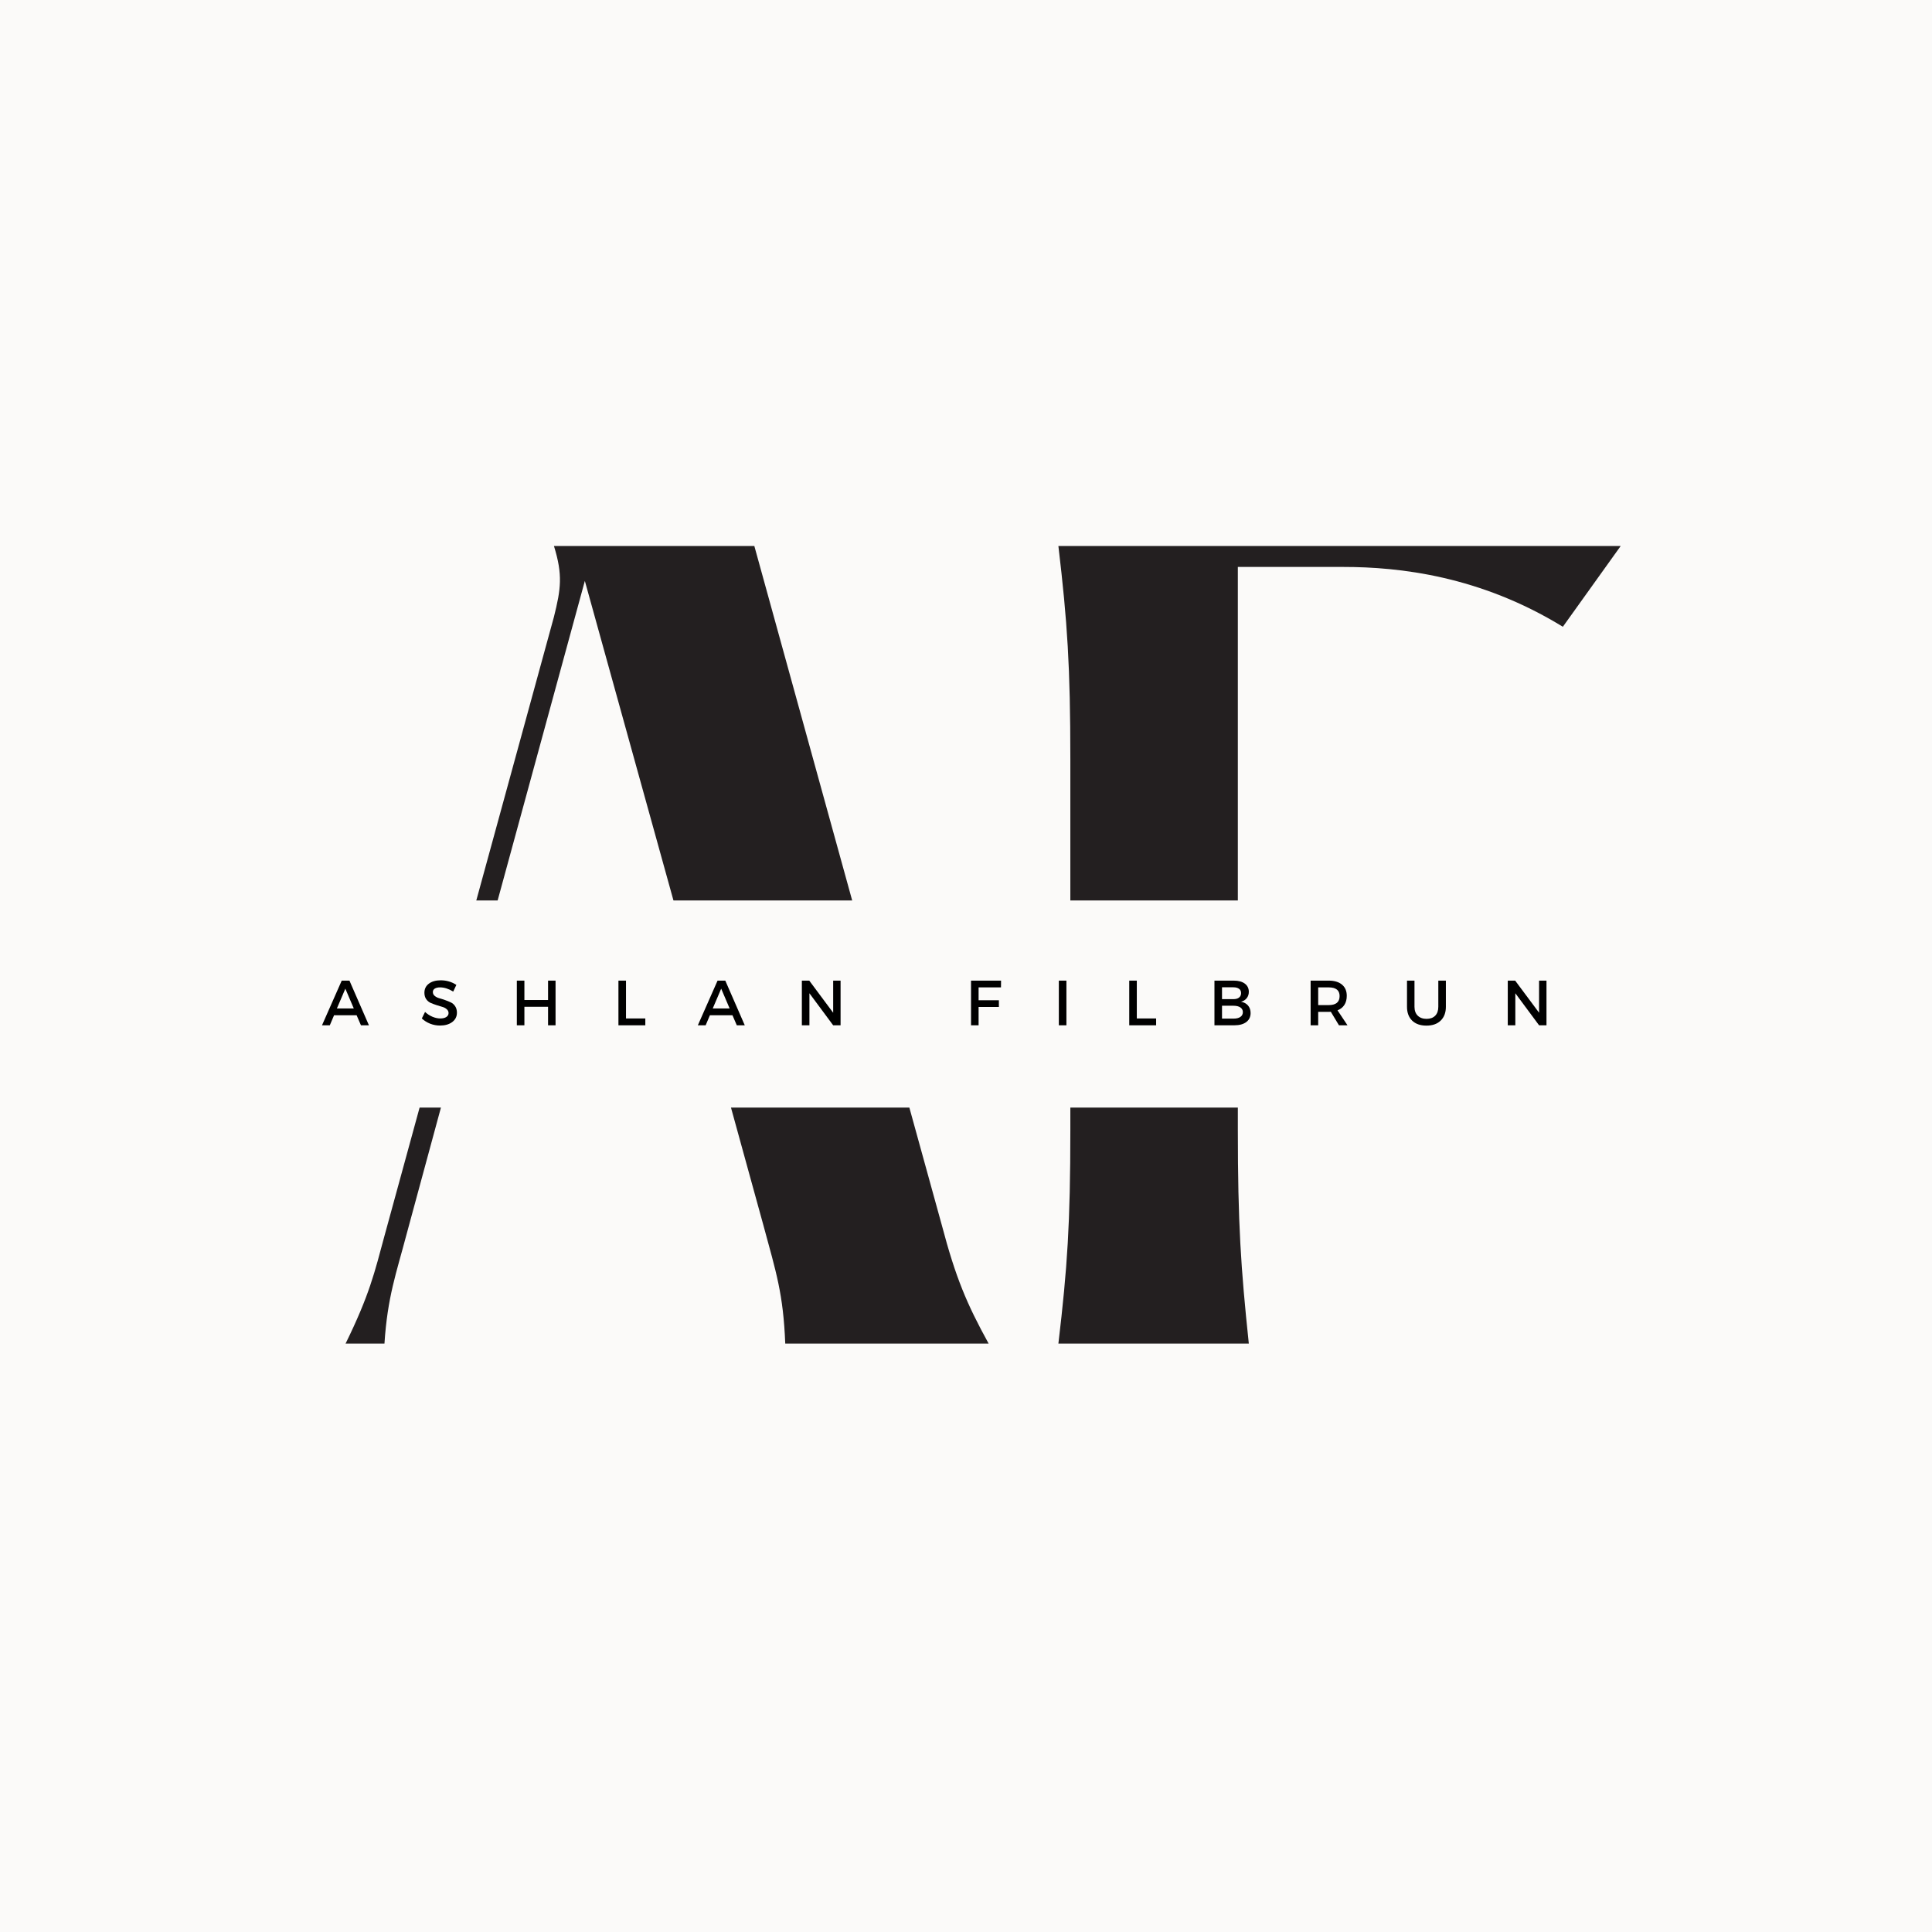 <svg xmlns="http://www.w3.org/2000/svg" xmlns:xlink="http://www.w3.org/1999/xlink" width="500" zoomAndPan="magnify" viewBox="0 0 375 375" height="500" preserveAspectRatio="xMidYMid meet" version="1.0"><defs><g/><clipPath id="d577f6d583"><path d="M 25.668 174.777 L 360.352 174.777 L 360.352 214.992 L 25.668 214.992 Z M 25.668 174.777 " clip-rule="nonzero"/></clipPath></defs><rect x="-37.5" width="450" fill="#ffffff" y="-37.5" height="450" fill-opacity="1"/><rect x="-37.5" width="450" fill="#ffffff" y="-37.5" height="450" fill-opacity="1"/><rect x="-37.5" width="450" fill="#fbfaf9" y="-37.5" height="450" fill-opacity="1"/><g fill="#231f20" fill-opacity="1"><g transform="translate(57.401, 260.79)"><g><path d="M 125.395 -23.027 L 89.016 -154.809 L 50.121 -154.809 C 51.859 -149.195 51.473 -146.488 50.121 -141.07 L 17.223 -20.898 C 15.289 -13.738 14.32 -9.48 9.676 0 L 17.223 0 C 17.805 -9.094 19.543 -13.738 21.48 -21.094 L 30.77 -55.344 L 81.855 -55.344 L 90.758 -23.027 C 93.273 -13.738 94.629 -9.676 95.016 0 L 134.492 0 C 130.234 -7.742 128.105 -12.773 125.395 -23.027 Z M 31.93 -59.406 L 56.117 -148.035 L 80.695 -59.406 Z M 31.93 -59.406 "/></g></g></g><g fill="#231f20" fill-opacity="1"><g transform="translate(191.886, 260.79)"><g><path d="M 13.547 -154.809 C 15.289 -140.102 15.867 -131.395 15.867 -113.398 L 15.867 -41.41 C 15.867 -23.414 15.289 -14.707 13.547 0 L 50.508 0 C 48.957 -14.707 48.379 -23.414 48.379 -41.41 L 48.379 -73.148 L 59.215 -73.148 C 69.469 -73.148 79.922 -73.148 97.918 -71.211 L 97.918 -79.145 C 79.922 -77.211 69.469 -77.211 59.215 -77.211 L 48.379 -77.211 L 48.379 -150.746 L 68.891 -150.746 C 79.727 -150.746 95.402 -149.004 111.461 -139.133 L 122.688 -154.809 Z M 13.547 -154.809 "/></g></g></g><g clip-path="url(#d577f6d583)"><path fill="#fbfaf9" d="M 25.668 174.777 L 360.289 174.777 L 360.289 214.984 L 25.668 214.984 Z M 25.668 174.777 " fill-opacity="1" fill-rule="nonzero"/></g><g fill="#000000" fill-opacity="1"><g transform="translate(62.484, 199.01)"><g><path d="M 6.734 -1.953 L 2.359 -1.953 L 1.531 0 L 0.016 0 L 3.844 -8.672 L 5.344 -8.672 L 9.125 0 L 7.578 0 Z M 6.188 -3.266 L 4.547 -7.109 L 2.906 -3.266 Z M 6.188 -3.266 "/></g></g></g><g fill="#000000" fill-opacity="1"><g transform="translate(81.549, 199.01)"><g><path d="M 3.984 -8.734 C 5.109 -8.734 6.125 -8.438 7.031 -7.844 L 6.422 -6.547 C 5.535 -7.086 4.688 -7.359 3.875 -7.359 C 3.438 -7.359 3.094 -7.281 2.844 -7.125 C 2.594 -6.969 2.469 -6.742 2.469 -6.453 C 2.469 -6.16 2.582 -5.914 2.812 -5.719 C 3.039 -5.52 3.328 -5.367 3.672 -5.266 C 4.023 -5.172 4.406 -5.051 4.812 -4.906 C 5.219 -4.77 5.594 -4.617 5.938 -4.453 C 6.281 -4.297 6.566 -4.047 6.797 -3.703 C 7.023 -3.359 7.141 -2.941 7.141 -2.453 C 7.141 -1.691 6.832 -1.082 6.219 -0.625 C 5.613 -0.176 4.828 0.047 3.859 0.047 C 3.203 0.047 2.562 -0.07 1.938 -0.312 C 1.32 -0.562 0.785 -0.898 0.328 -1.328 L 0.953 -2.594 C 1.391 -2.188 1.867 -1.875 2.391 -1.656 C 2.922 -1.438 3.422 -1.328 3.891 -1.328 C 4.398 -1.328 4.797 -1.422 5.078 -1.609 C 5.367 -1.797 5.516 -2.051 5.516 -2.375 C 5.516 -2.676 5.395 -2.926 5.156 -3.125 C 4.926 -3.332 4.641 -3.484 4.297 -3.578 C 3.953 -3.672 3.578 -3.785 3.172 -3.922 C 2.766 -4.055 2.391 -4.195 2.047 -4.344 C 1.703 -4.5 1.41 -4.742 1.172 -5.078 C 0.941 -5.422 0.828 -5.832 0.828 -6.312 C 0.828 -7.051 1.113 -7.641 1.688 -8.078 C 2.27 -8.516 3.035 -8.734 3.984 -8.734 Z M 3.984 -8.734 "/></g></g></g><g fill="#000000" fill-opacity="1"><g transform="translate(99.176, 199.01)"><g><path d="M 8.656 0 L 7.203 0 L 7.203 -3.594 L 2.609 -3.594 L 2.609 0 L 1.141 0 L 1.141 -8.672 L 2.609 -8.672 L 2.609 -4.906 L 7.203 -4.906 L 7.203 -8.672 L 8.656 -8.672 Z M 8.656 0 "/></g></g></g><g fill="#000000" fill-opacity="1"><g transform="translate(118.897, 199.01)"><g><path d="M 2.609 -1.328 L 6.359 -1.328 L 6.359 0 L 1.141 0 L 1.141 -8.672 L 2.609 -8.672 Z M 2.609 -1.328 "/></g></g></g><g fill="#000000" fill-opacity="1"><g transform="translate(135.435, 199.01)"><g><path d="M 6.734 -1.953 L 2.359 -1.953 L 1.531 0 L 0.016 0 L 3.844 -8.672 L 5.344 -8.672 L 9.125 0 L 7.578 0 Z M 6.188 -3.266 L 4.547 -7.109 L 2.906 -3.266 Z M 6.188 -3.266 "/></g></g></g><g fill="#000000" fill-opacity="1"><g transform="translate(154.499, 199.01)"><g><path d="M 8.656 0 L 7.219 0 L 2.609 -6.219 L 2.609 0 L 1.141 0 L 1.141 -8.672 L 2.578 -8.672 L 7.219 -2.438 L 7.219 -8.672 L 8.656 -8.672 Z M 8.656 0 "/></g></g></g><g fill="#dec2ba" fill-opacity="1"><g transform="translate(174.223, 199.01)"><g/></g></g><g fill="#000000" fill-opacity="1"><g transform="translate(187.336, 199.01)"><g><path d="M 6.953 -7.359 L 2.609 -7.359 L 2.609 -4.859 L 6.547 -4.859 L 6.547 -3.562 L 2.609 -3.562 L 2.609 0 L 1.141 0 L 1.141 -8.672 L 6.969 -8.672 Z M 6.953 -7.359 "/></g></g></g><g fill="#000000" fill-opacity="1"><g transform="translate(204.381, 199.01)"><g><path d="M 2.609 0 L 1.141 0 L 1.141 -8.672 L 2.609 -8.672 Z M 2.609 0 "/></g></g></g><g fill="#000000" fill-opacity="1"><g transform="translate(218.045, 199.01)"><g><path d="M 2.609 -1.328 L 6.359 -1.328 L 6.359 0 L 1.141 0 L 1.141 -8.672 L 2.609 -8.672 Z M 2.609 -1.328 "/></g></g></g><g fill="#000000" fill-opacity="1"><g transform="translate(234.583, 199.01)"><g><path d="M 1.141 -8.672 L 4.906 -8.672 C 5.801 -8.672 6.508 -8.477 7.031 -8.094 C 7.551 -7.707 7.812 -7.176 7.812 -6.5 C 7.812 -6.02 7.676 -5.609 7.406 -5.266 C 7.133 -4.922 6.766 -4.691 6.297 -4.578 C 6.867 -4.473 7.32 -4.227 7.656 -3.844 C 7.988 -3.457 8.156 -2.969 8.156 -2.375 C 8.156 -1.633 7.875 -1.051 7.312 -0.625 C 6.75 -0.207 5.977 0 5 0 L 1.141 0 Z M 2.609 -7.375 L 2.609 -5.078 L 4.828 -5.078 C 5.297 -5.078 5.66 -5.18 5.922 -5.391 C 6.18 -5.598 6.312 -5.883 6.312 -6.25 C 6.312 -6.613 6.18 -6.891 5.922 -7.078 C 5.66 -7.273 5.297 -7.375 4.828 -7.375 Z M 2.609 -3.797 L 2.609 -1.297 L 4.828 -1.297 C 5.41 -1.297 5.859 -1.406 6.172 -1.625 C 6.492 -1.844 6.656 -2.156 6.656 -2.562 C 6.656 -2.945 6.492 -3.25 6.172 -3.469 C 5.848 -3.688 5.398 -3.797 4.828 -3.797 Z M 2.609 -3.797 "/></g></g></g><g fill="#000000" fill-opacity="1"><g transform="translate(253.251, 199.01)"><g><path d="M 6.641 0 L 5.062 -2.625 C 4.977 -2.613 4.844 -2.609 4.656 -2.609 L 2.609 -2.609 L 2.609 0 L 1.141 0 L 1.141 -8.672 L 4.656 -8.672 C 5.758 -8.672 6.617 -8.41 7.234 -7.891 C 7.848 -7.379 8.156 -6.656 8.156 -5.719 C 8.156 -5.02 8 -4.43 7.688 -3.953 C 7.375 -3.473 6.93 -3.125 6.359 -2.906 L 8.297 0 Z M 2.609 -3.922 L 4.656 -3.922 C 6.062 -3.922 6.766 -4.504 6.766 -5.672 C 6.766 -6.797 6.062 -7.359 4.656 -7.359 L 2.609 -7.359 Z M 2.609 -3.922 "/></g></g></g><g fill="#000000" fill-opacity="1"><g transform="translate(272.129, 199.01)"><g><path d="M 8.516 -8.672 L 8.516 -3.594 C 8.516 -2.457 8.176 -1.562 7.5 -0.906 C 6.832 -0.258 5.91 0.062 4.734 0.062 C 3.566 0.062 2.645 -0.258 1.969 -0.906 C 1.301 -1.562 0.969 -2.457 0.969 -3.594 L 0.969 -8.672 L 2.422 -8.672 L 2.422 -3.594 C 2.422 -2.863 2.629 -2.289 3.047 -1.875 C 3.473 -1.457 4.047 -1.25 4.766 -1.25 C 5.473 -1.25 6.031 -1.453 6.438 -1.859 C 6.844 -2.273 7.047 -2.852 7.047 -3.594 L 7.047 -8.672 Z M 8.516 -8.672 "/></g></g></g><g fill="#000000" fill-opacity="1"><g transform="translate(291.516, 199.01)"><g><path d="M 8.656 0 L 7.219 0 L 2.609 -6.219 L 2.609 0 L 1.141 0 L 1.141 -8.672 L 2.578 -8.672 L 7.219 -2.438 L 7.219 -8.672 L 8.656 -8.672 Z M 8.656 0 "/></g></g></g></svg>